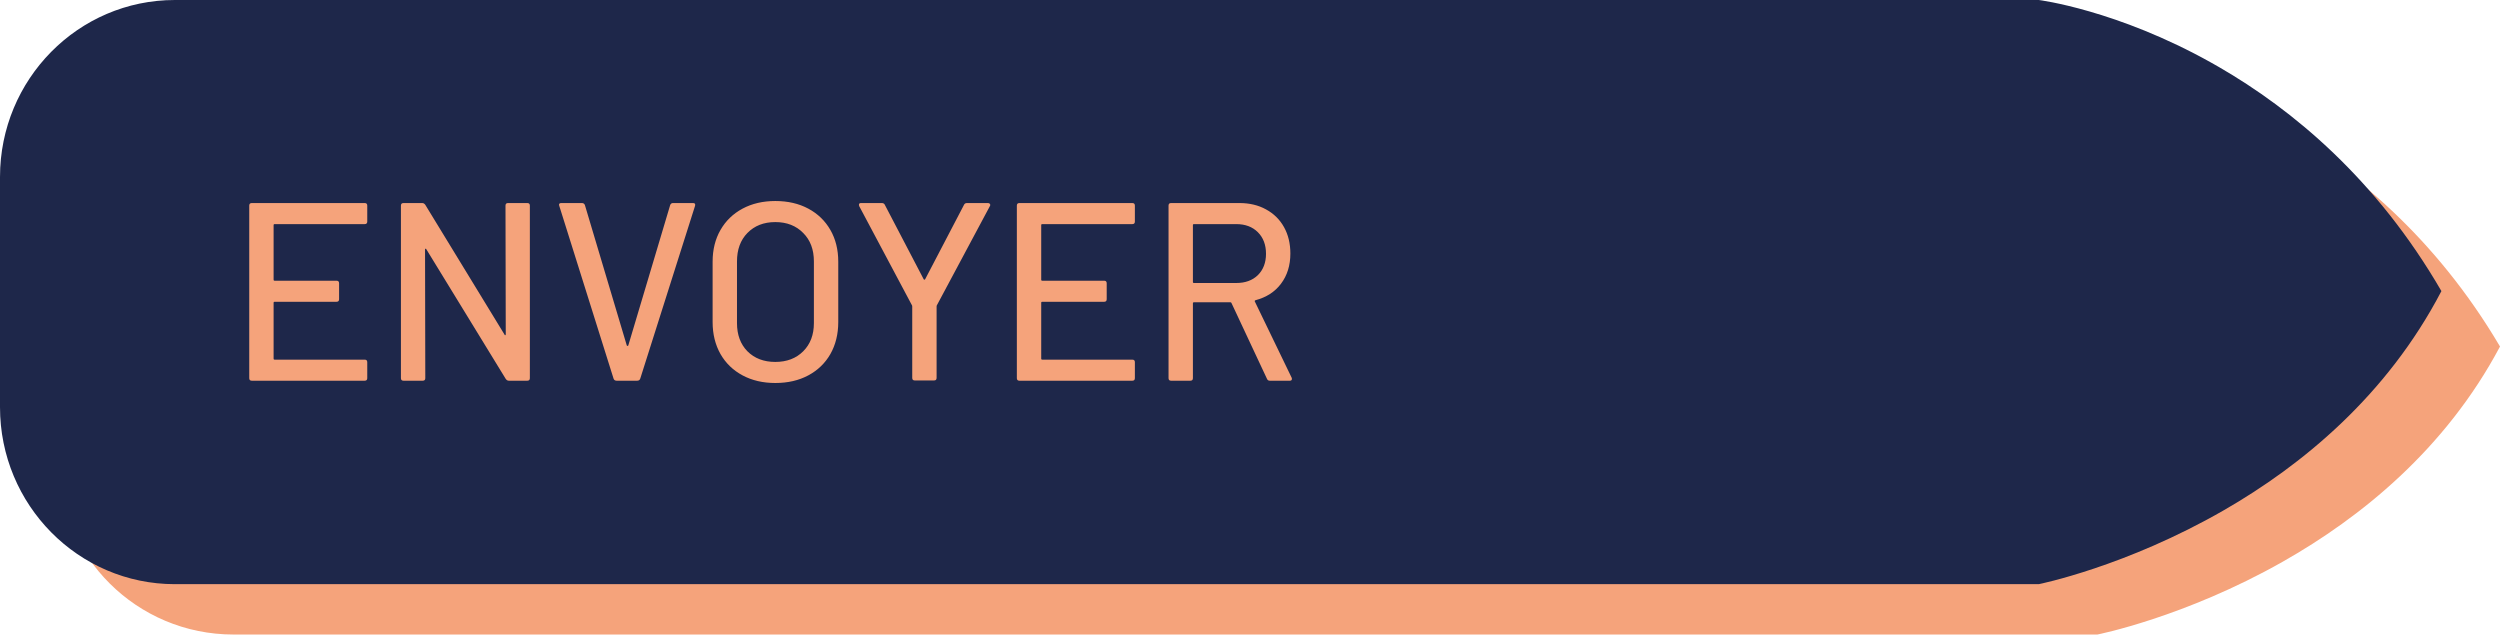 <svg width="197" height="50" viewBox="0 0 197 50" fill="none" xmlns="http://www.w3.org/2000/svg">
<path d="M197 27.306C192.691 35.418 186.012 40.791 179.884 44.26C172.129 48.653 165.273 50 165.273 50H18.394C10.786 50 4.617 43.863 4.617 36.293V18.469C4.617 10.899 10.786 4.762 18.394 4.762H165.273C165.273 4.762 171.416 5.511 178.914 9.643C179.09 9.738 179.272 9.839 179.454 9.944C185.299 13.262 191.892 18.645 197 27.306Z" fill="#F5A37B"/>
<path d="M192.383 22.939C188.073 31.194 181.395 36.662 175.266 40.191C167.511 44.661 160.656 46.032 160.656 46.032H13.777C6.169 46.032 0 39.787 0 32.084V13.948C0 6.245 6.169 0 13.777 0H160.656C160.656 0 166.799 0.762 174.296 4.966C174.473 5.063 174.655 5.166 174.837 5.273C180.682 8.649 187.275 14.127 192.383 22.939Z" fill="#1E274A"/>
<path d="M28.94 17.46C28.94 17.593 28.873 17.66 28.74 17.66H21.64C21.587 17.66 21.56 17.687 21.56 17.74V22.04C21.56 22.093 21.587 22.12 21.64 22.12H26.52C26.653 22.12 26.72 22.187 26.72 22.32V23.58C26.72 23.713 26.653 23.78 26.52 23.78H21.64C21.587 23.78 21.56 23.807 21.56 23.86V28.26C21.56 28.313 21.587 28.34 21.64 28.34H28.74C28.873 28.34 28.94 28.407 28.94 28.54V29.8C28.94 29.933 28.873 30 28.74 30H19.84C19.707 30 19.64 29.933 19.64 29.8V16.2C19.64 16.067 19.707 16 19.84 16H28.74C28.873 16 28.94 16.067 28.94 16.2V17.46ZM39.833 16.2C39.833 16.067 39.9 16 40.033 16H41.553C41.687 16 41.753 16.067 41.753 16.2V29.8C41.753 29.933 41.687 30 41.553 30H40.093C40 30 39.92 29.953 39.853 29.86L33.593 19.64C33.58 19.6 33.56 19.587 33.533 19.6C33.507 19.6 33.493 19.62 33.493 19.66L33.513 29.8C33.513 29.933 33.447 30 33.313 30H31.793C31.66 30 31.593 29.933 31.593 29.8V16.2C31.593 16.067 31.66 16 31.793 16H33.273C33.367 16 33.447 16.047 33.513 16.14L39.753 26.36C39.767 26.4 39.786 26.42 39.813 26.42C39.84 26.407 39.853 26.38 39.853 26.34L39.833 16.2ZM48.59 30C48.47 30 48.39 29.947 48.35 29.84L44.07 16.22L44.05 16.14C44.05 16.047 44.11 16 44.23 16H45.85C45.97 16 46.05 16.053 46.09 16.16L49.39 27.22C49.404 27.247 49.423 27.26 49.45 27.26C49.477 27.26 49.497 27.247 49.51 27.22L52.81 16.16C52.85 16.053 52.923 16 53.03 16H54.61C54.757 16 54.81 16.073 54.77 16.22L50.45 29.84C50.41 29.947 50.33 30 50.21 30H48.59ZM61.094 30.18C60.121 30.18 59.261 29.98 58.514 29.58C57.768 29.18 57.188 28.62 56.775 27.9C56.361 27.167 56.154 26.327 56.154 25.38V20.62C56.154 19.673 56.361 18.84 56.775 18.12C57.188 17.4 57.768 16.84 58.514 16.44C59.261 16.04 60.121 15.84 61.094 15.84C62.081 15.84 62.948 16.04 63.694 16.44C64.441 16.84 65.021 17.4 65.434 18.12C65.848 18.84 66.055 19.673 66.055 20.62V25.38C66.055 26.327 65.848 27.167 65.434 27.9C65.021 28.62 64.441 29.18 63.694 29.58C62.948 29.98 62.081 30.18 61.094 30.18ZM61.094 28.52C62.001 28.52 62.734 28.24 63.294 27.68C63.855 27.12 64.135 26.38 64.135 25.46V20.6C64.135 19.667 63.855 18.92 63.294 18.36C62.734 17.787 62.001 17.5 61.094 17.5C60.188 17.5 59.455 17.787 58.895 18.36C58.348 18.92 58.075 19.667 58.075 20.6V25.46C58.075 26.38 58.348 27.12 58.895 27.68C59.455 28.24 60.188 28.52 61.094 28.52ZM72.084 29.98C71.951 29.98 71.884 29.913 71.884 29.78V24.16C71.884 24.107 71.877 24.073 71.864 24.06L67.704 16.24C67.691 16.213 67.684 16.18 67.684 16.14C67.684 16.047 67.737 16 67.844 16H69.484C69.604 16 69.684 16.047 69.724 16.14L72.784 22C72.797 22.027 72.817 22.04 72.844 22.04C72.871 22.04 72.891 22.027 72.904 22L75.964 16.14C76.004 16.047 76.084 16 76.204 16H77.864C77.931 16 77.977 16.027 78.004 16.08C78.044 16.12 78.044 16.173 78.004 16.24L73.824 24.06C73.811 24.073 73.804 24.107 73.804 24.16V29.78C73.804 29.913 73.737 29.98 73.604 29.98H72.084ZM89.428 17.46C89.428 17.593 89.362 17.66 89.228 17.66H82.128C82.075 17.66 82.048 17.687 82.048 17.74V22.04C82.048 22.093 82.075 22.12 82.128 22.12H87.008C87.142 22.12 87.208 22.187 87.208 22.32V23.58C87.208 23.713 87.142 23.78 87.008 23.78H82.128C82.075 23.78 82.048 23.807 82.048 23.86V28.26C82.048 28.313 82.075 28.34 82.128 28.34H89.228C89.362 28.34 89.428 28.407 89.428 28.54V29.8C89.428 29.933 89.362 30 89.228 30H80.328C80.195 30 80.128 29.933 80.128 29.8V16.2C80.128 16.067 80.195 16 80.328 16H89.228C89.362 16 89.428 16.067 89.428 16.2V17.46ZM100.061 30C99.955 30 99.881 29.953 99.841 29.86L97.041 23.88C97.028 23.84 97.001 23.82 96.961 23.82H94.081C94.028 23.82 94.001 23.847 94.001 23.9V29.8C94.001 29.933 93.935 30 93.801 30H92.281C92.148 30 92.081 29.933 92.081 29.8V16.2C92.081 16.067 92.148 16 92.281 16H97.661C98.461 16 99.161 16.167 99.761 16.5C100.375 16.833 100.848 17.3 101.181 17.9C101.515 18.5 101.681 19.193 101.681 19.98C101.681 20.913 101.435 21.707 100.941 22.36C100.461 23 99.788 23.433 98.921 23.66C98.868 23.687 98.855 23.72 98.881 23.76L101.781 29.76C101.795 29.787 101.801 29.82 101.801 29.86C101.801 29.953 101.748 30 101.641 30H100.061ZM94.081 17.66C94.028 17.66 94.001 17.687 94.001 17.74V22.22C94.001 22.273 94.028 22.3 94.081 22.3H97.421C98.128 22.3 98.695 22.093 99.121 21.68C99.548 21.253 99.761 20.693 99.761 20C99.761 19.293 99.548 18.727 99.121 18.3C98.695 17.873 98.128 17.66 97.421 17.66H94.081Z" fill="#F5A37B"/>
</svg>

